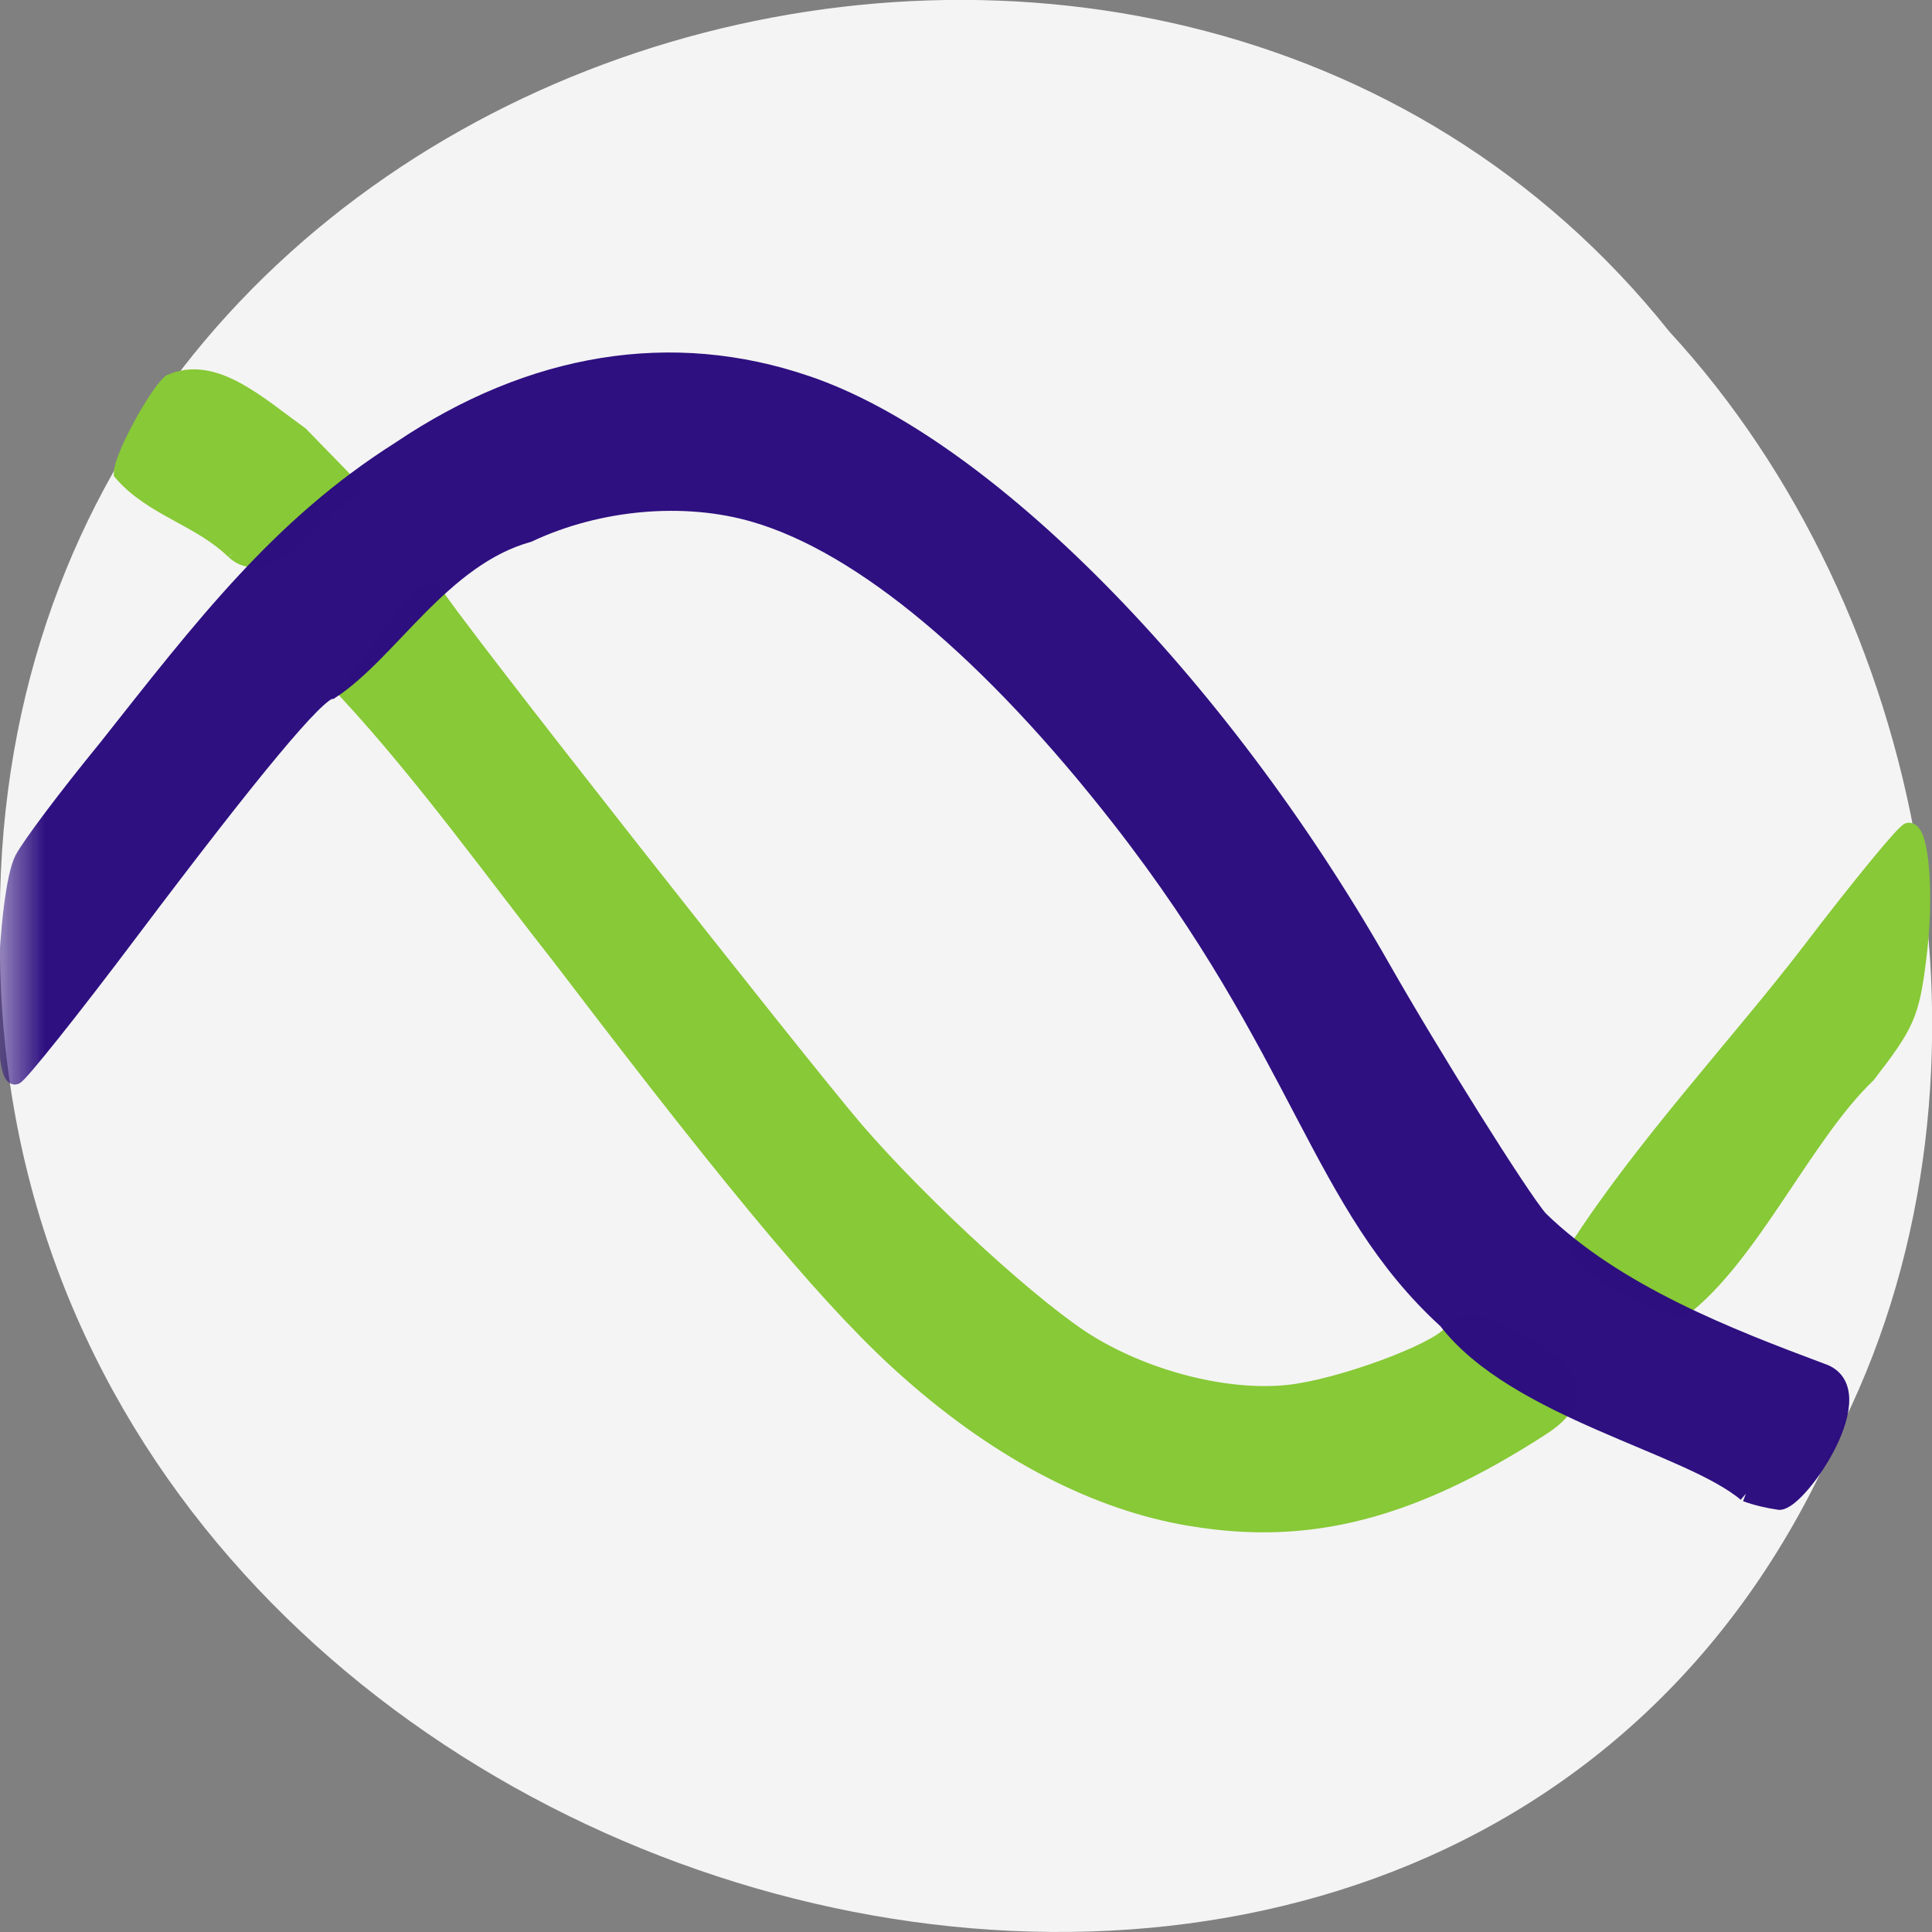 <svg xmlns="http://www.w3.org/2000/svg" xmlns:xlink="http://www.w3.org/1999/xlink" viewBox="0 0 22 22"><rect x="0" y="0" width="22" height="22" fill="#808080" stroke="none"/><defs><g id="3" clip-path="url(#2)"><path d="m 231.18 197.77 c -7.636 -6.455 -30.545 -11 -39.682 -22.909 c -16.864 -15.364 -19.14 -35.545 -43.14 -66.32 c -17.273 -22.14 -34.23 -36.32 -48.41 -40.455 c -9.273 -2.727 -20.682 -1.727 -29.955 2.636 c -11.455 3.182 -18.364 15.682 -26.18 20.773 c -1.773 0.091 -10.227 10.227 -26.455 31.773 c -7.955 10.591 -14.909 19.273 -15.364 19.273 c -2.136 0 -1.273 -24.318 1 -28.773 c 0.909 -1.773 5.864 -8.364 11 -14.636 c 12.864 -16.273 23 -29.545 38.955 -39.636 c 17.455 -11.773 36.05 -14.773 53.864 -8.682 c 23.409 7.909 54.45 39.09 76.18 77.27 c 6.409 11.273 18.364 30.409 20.909 33.32 c 10.09 9.818 25.05 15.591 37.32 20.18 c 7.227 2.364 -2.818 17.09 -5.591 17.273 c -1.545 -0.227 -3.136 -0.591 -4.455 -1.091" transform="scale(0.086)" fill="#2c0d7f" stroke="#2c0d7f" stroke-width="2.137"/></g><clipPath id="2"><path d="M 0,0 H22 V22 H0 z"/></clipPath><filter id="0" filterUnits="objectBoundingBox" x="0" y="0" width="22" height="22"><feColorMatrix type="matrix" in="SourceGraphic" values="0 0 0 0 1 0 0 0 0 1 0 0 0 0 1 0 0 0 1 0"/></filter><mask id="1"><g filter="url(#0)"><path fill-opacity="0.988" d="M 0,0 H22 V22 H0 z"/></g></mask></defs><path d="m 20.988 16.203 c -4.332 10.391 -21.1 5.758 -20.988 -5.563 c -0.168 -10.293 13.164 -14.195 19.01 -6.863 c 2.922 3.168 3.945 8.422 1.98 12.426" fill="#f4f4f4"/><g fill="#87c936" stroke="#87c936" stroke-width="2.137" transform="scale(0.086)"><path d="m 157.68 201 c -12.409 -2.045 -25.14 -8.636 -37.09 -19.18 c -9.727 -8.5 -22.23 -23.318 -46 -54.55 c -9.409 -11.955 -18.273 -24.409 -28.636 -35.636 c 2.682 -2.727 10.455 -15.545 11.591 -13.14 c 0.636 1.909 48.773 63 55.818 71.18 c 8.955 10.364 24.05 24.14 31.05 28.318 c 7.864 4.727 18.18 7.273 26.09 6.455 c 6.682 -0.682 19.5 -5.364 21.591 -7.864 c 0.682 -0.818 2.091 -1.5 3.136 -1.5 c 9.182 3.955 17.636 8.318 8.864 13.955 c -17.18 11.09 -30.818 14.591 -46.41 11.955"/><path d="m 208.73 165.5 c 8.727 -13.636 21.818 -27.682 30.864 -39.5 c 6.727 -8.818 12.636 -16 13.14 -16 c 1.682 0 2.318 8.909 1.227 17.14 c -0.909 7.182 -1.545 8.545 -6.682 15.182 c -8.409 8.05 -15.409 24.05 -24.636 31.05 c -5.273 -1.818 -10.455 -4.182 -13.909 -7.864"/><path d="m 31 73 c -4.5 -4.409 -10.818 -5.682 -14.864 -10.364 c 0 -2 4.364 -10.136 6.409 -12 c 5.773 -2.545 11.5 2.773 17.227 6.909 l 6.773 6.955 c -5.773 4.318 -11.273 12.409 -15.545 8.5"/></g><use xlink:href="#3" mask="url(#1)"/></svg>